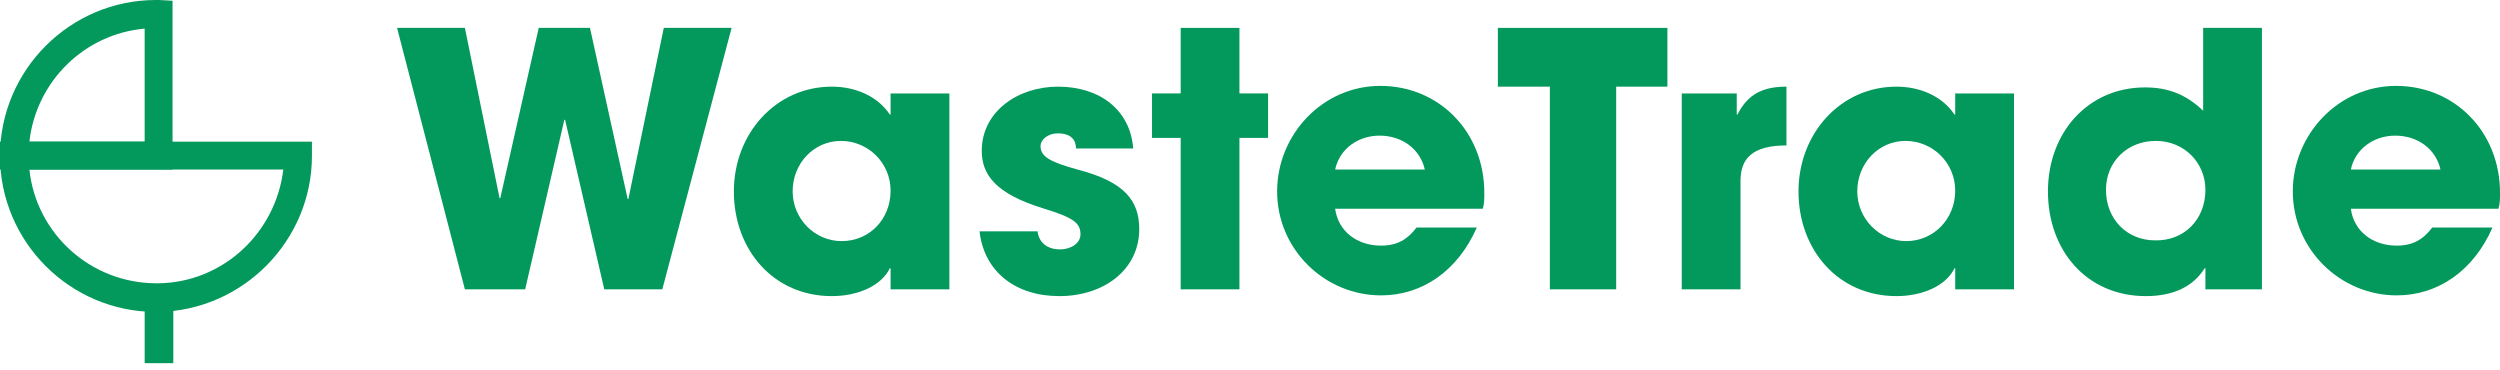 <svg width="162" height="24" viewBox="0 0 162 24" fill="none" xmlns="http://www.w3.org/2000/svg">
    <path
        d="M39.157 18.749L36.618 7.763H36.569L34.031 18.749H30.125L25.73 1.807H30.125L32.371 12.841H32.419L34.91 1.807H38.23L40.671 12.89H40.72L43.014 1.807H47.408L42.917 18.749H39.157Z"
        fill="#03985C" />
    <path
        d="M57.71 18.749V17.382H57.661C57.124 18.505 55.611 19.188 53.902 19.188C50.142 19.188 47.555 16.21 47.555 12.402C47.555 8.642 50.289 5.615 53.902 5.615C55.464 5.615 56.88 6.25 57.661 7.422H57.71V6.055H61.519V18.749H57.71ZM57.71 12.353C57.71 10.546 56.245 9.131 54.488 9.131C52.73 9.131 51.363 10.595 51.363 12.402C51.363 14.159 52.779 15.624 54.537 15.624C56.343 15.624 57.71 14.208 57.71 12.353Z"
        fill="#03985C" />
    <path
        d="M69.722 9.619C69.722 8.886 69.185 8.642 68.55 8.642C67.916 8.642 67.427 9.033 67.427 9.472C67.427 10.156 68.062 10.498 69.82 10.986C72.847 11.767 73.823 12.988 73.823 14.843C73.823 17.48 71.529 19.188 68.648 19.188C65.767 19.188 63.766 17.577 63.473 14.989H67.232C67.33 15.771 67.916 16.161 68.697 16.161C69.38 16.161 70.015 15.771 70.015 15.185C70.015 14.453 69.576 14.111 67.671 13.525C64.449 12.548 63.619 11.279 63.619 9.765C63.619 7.226 65.963 5.615 68.55 5.615C71.285 5.615 73.237 7.129 73.433 9.619H69.722Z"
        fill="#03985C" />
    <path
        d="M76.508 18.749V8.935H74.652V6.054H76.508V1.807H80.316V6.054H82.171V8.935H80.316V18.749H76.508Z"
        fill="#03985C" />
    <path
        d="M86.517 13.525C86.713 14.989 87.933 15.917 89.496 15.917C90.521 15.917 91.204 15.527 91.79 14.745H95.696C94.476 17.528 92.181 19.14 89.496 19.14C85.834 19.14 82.758 16.161 82.758 12.402C82.758 8.74 85.687 5.566 89.447 5.566C93.255 5.566 96.184 8.545 96.184 12.499C96.184 12.89 96.184 13.183 96.087 13.525H86.517ZM92.327 10.986C92.034 9.668 90.863 8.789 89.398 8.789C88.031 8.789 86.81 9.619 86.517 10.986H92.327Z"
        fill="#03985C" />
    <path d="M100.431 18.749V5.615H97.062V1.807H108.048V5.615H104.728V18.749H100.431Z"
        fill="#03985C" />
    <path
        d="M108.977 18.749V6.055H112.541V7.422H112.59C113.273 6.055 114.298 5.615 115.763 5.615V9.424C113.517 9.424 112.785 10.302 112.785 11.718V18.749H108.977Z"
        fill="#03985C" />
    <path
        d="M126.698 18.749V17.382H126.65C126.113 18.505 124.599 19.188 122.89 19.188C119.131 19.188 116.543 16.21 116.543 12.402C116.543 8.642 119.277 5.615 122.89 5.615C124.453 5.615 125.868 6.25 126.65 7.422H126.698V6.055H130.507V18.749H126.698ZM126.698 12.353C126.698 10.546 125.234 9.131 123.476 9.131C121.718 9.131 120.351 10.595 120.351 12.402C120.351 14.159 121.767 15.624 123.525 15.624C125.283 15.624 126.698 14.208 126.698 12.353Z"
        fill="#03985C" />
    <path
        d="M142.911 18.749V17.382H142.863C142.13 18.553 140.861 19.188 139.054 19.188C135.197 19.188 132.707 16.21 132.707 12.402C132.707 8.593 135.295 5.664 139.005 5.664C140.47 5.664 141.642 6.103 142.765 7.177V1.807H146.573V18.749H142.911ZM142.911 12.304C142.911 10.546 141.544 9.13 139.689 9.13C137.882 9.13 136.467 10.449 136.467 12.304C136.467 14.208 137.834 15.575 139.64 15.575C141.544 15.624 142.911 14.208 142.911 12.304Z"
        fill="#03985C" />
    <path
        d="M152.334 13.525C152.529 14.989 153.75 15.917 155.312 15.917C156.337 15.917 157.021 15.527 157.607 14.745H161.513C160.292 17.528 157.997 19.14 155.312 19.14C151.65 19.14 148.574 16.161 148.574 12.402C148.574 8.74 151.504 5.566 155.263 5.566C159.071 5.566 162.001 8.545 162.001 12.499C162.001 12.89 162.001 13.183 161.903 13.525H152.334ZM158.144 10.986C157.851 9.668 156.679 8.789 155.214 8.789C153.847 8.789 152.627 9.619 152.334 10.986H158.144Z"
        fill="#03985C" />
    <path d="M11.23 19.285H9.375V23.533H11.23V19.285Z" fill="#03985C" />
    <path
        d="M1.904 9.179H9.374V1.855C5.468 2.197 2.344 5.273 1.904 9.179ZM11.181 10.986H0V10.107C0 4.541 4.541 0 10.107 0C10.155 0 10.204 0 10.302 0L11.181 0.049V10.986Z"
        fill="#03985C" />
    <path
        d="M1.904 10.985C2.344 15.135 5.859 18.358 10.155 18.358C10.204 18.358 10.253 18.358 10.253 18.358C14.452 18.309 17.87 15.086 18.358 10.985H1.904ZM10.107 20.213C4.541 20.213 0 15.672 0 10.106V9.179H20.213V10.106C20.213 15.575 15.77 20.115 10.253 20.213C10.253 20.213 10.204 20.213 10.107 20.213Z"
        fill="#03985C" />
</svg>
    